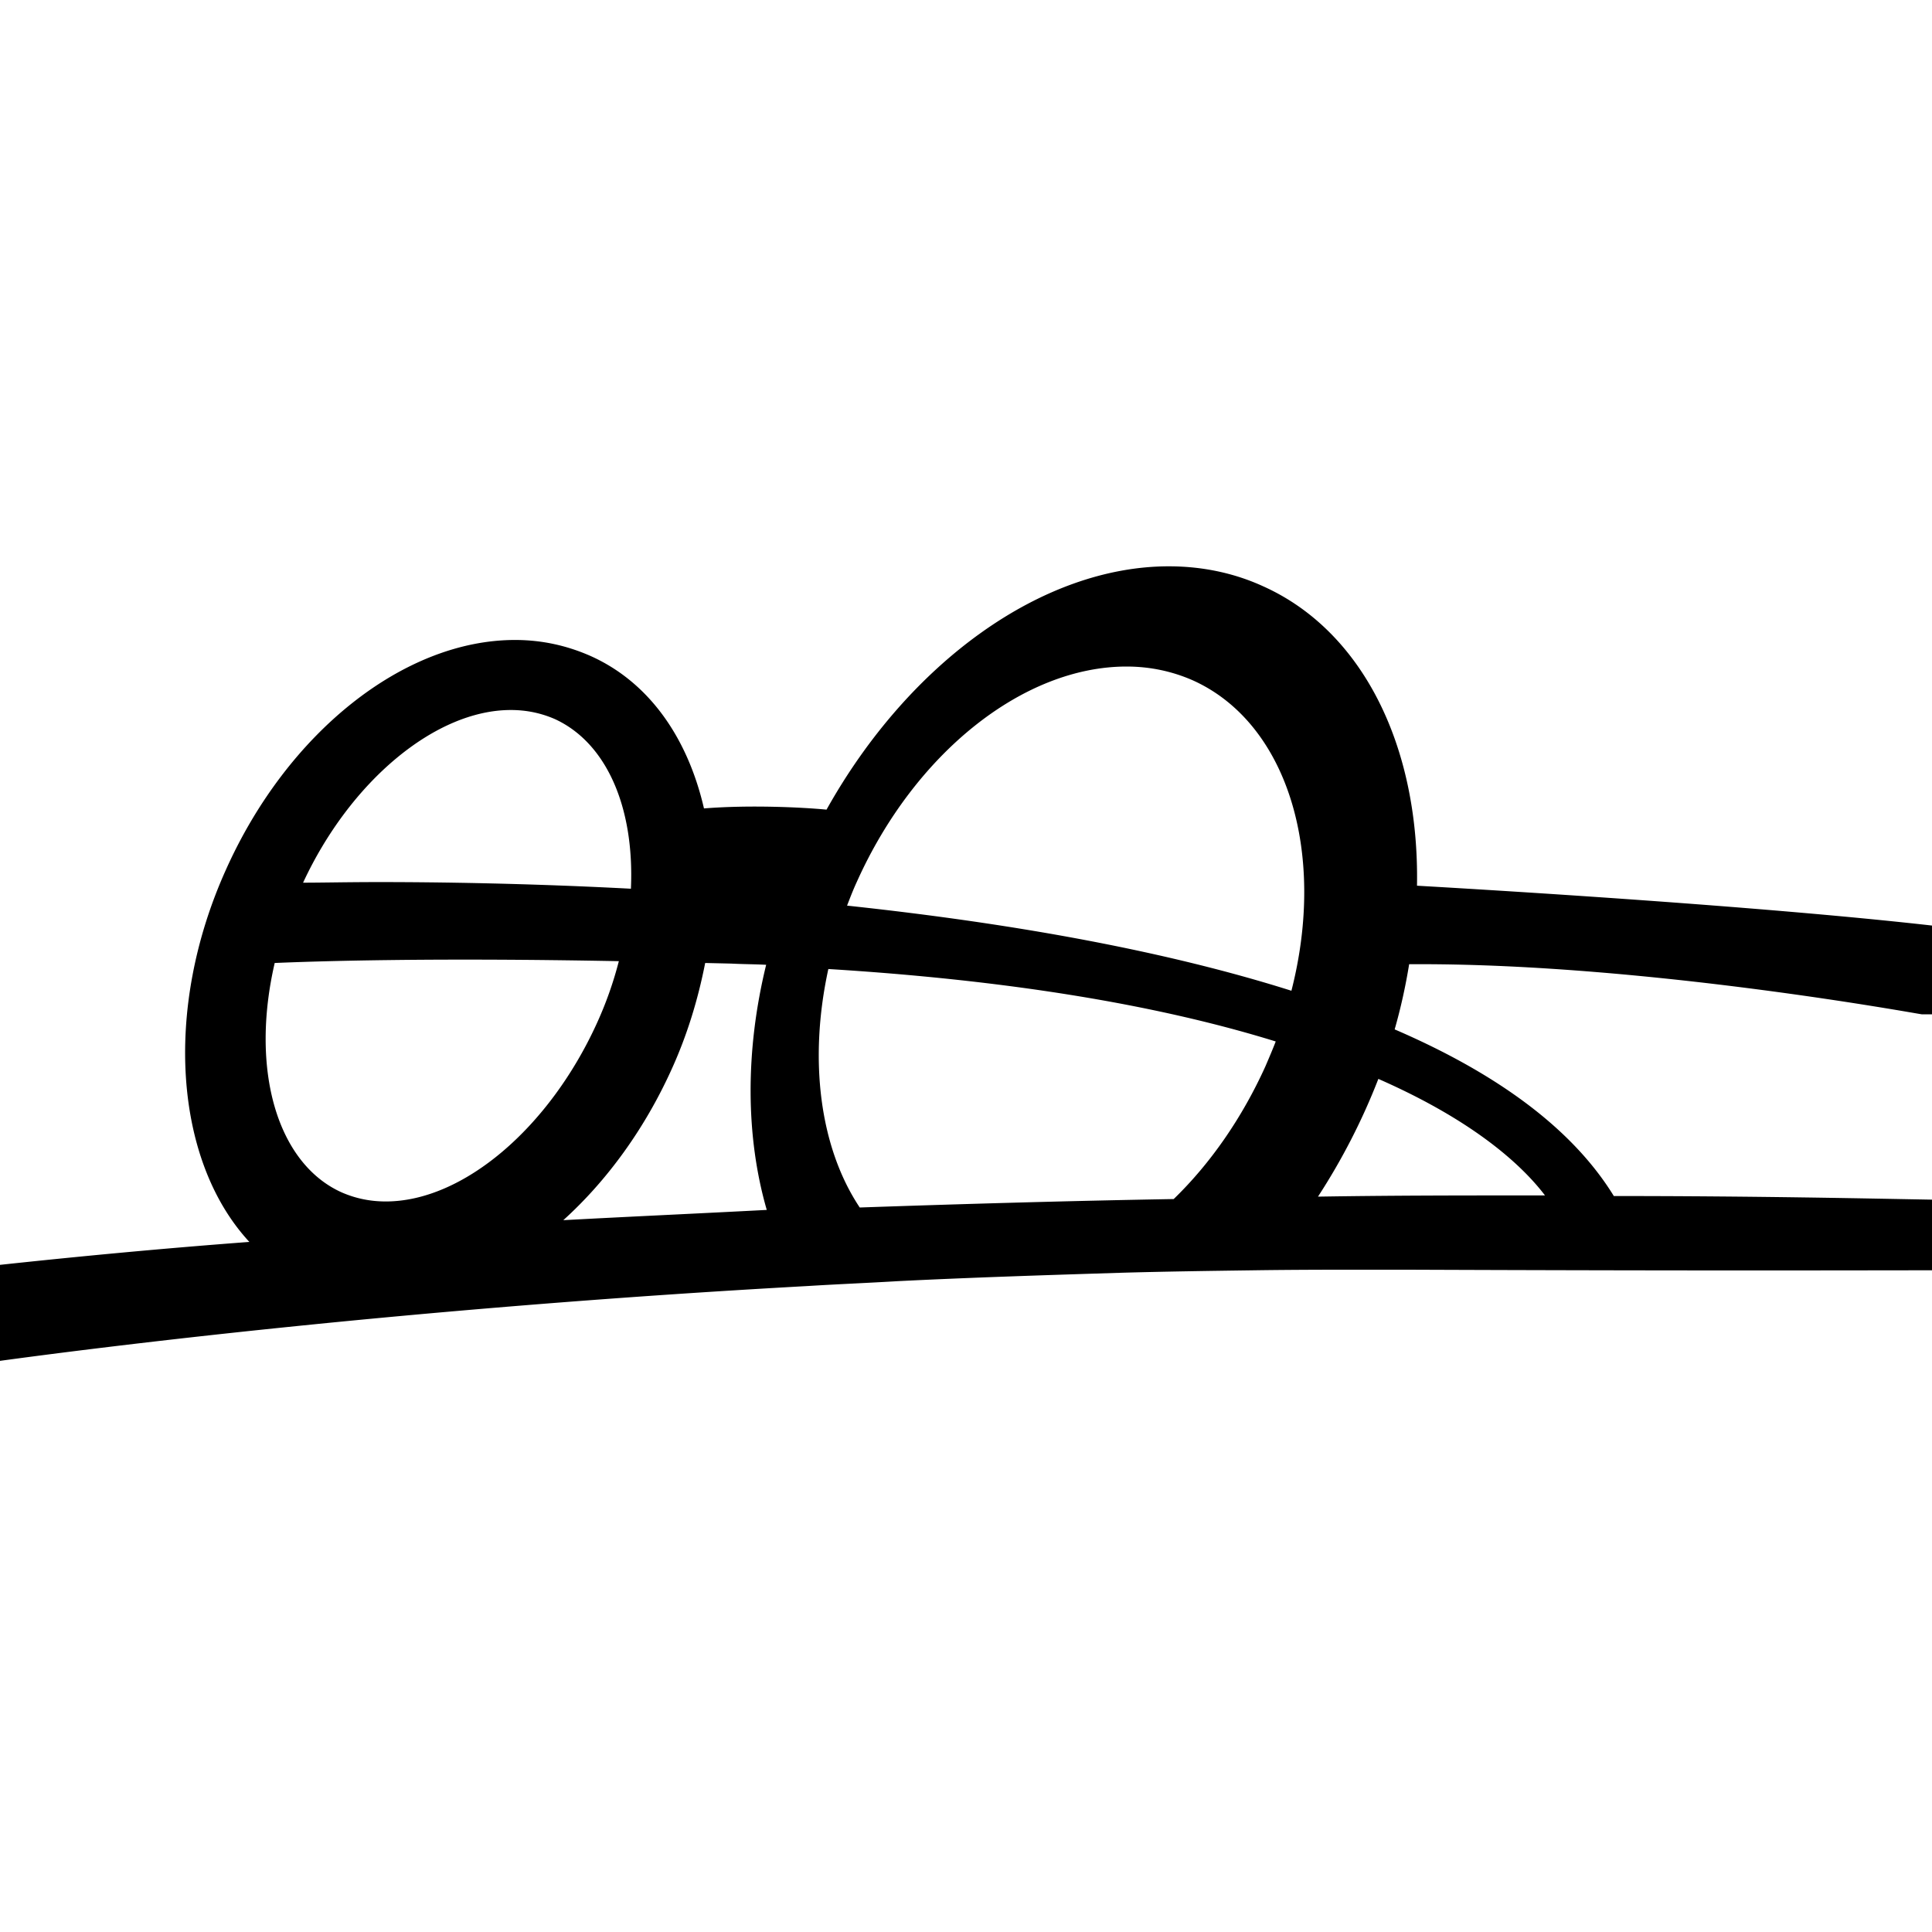 <svg xmlns="http://www.w3.org/2000/svg" width="32" height="32"><path d="M23.1 17.05c.1-.35.18-.71.24-1.08h.19c3.78 0 8.21.82 8.3.83H32v-1.47c-2.83-.32-7.14-.58-8.53-.66.04-2.34-.92-4.23-2.55-4.96-.48-.22-1.01-.33-1.56-.33-2.09 0-4.3 1.58-5.67 4.03-.42-.04-1.28-.08-2.03-.02-.28-1.21-.94-2.11-1.89-2.53-.39-.17-.8-.26-1.24-.26-1.84 0-3.77 1.53-4.79 3.81-1.04 2.31-.85 4.82.39 6.16-1.46.11-2.83.24-4.13.38v1.59c1.54-.21 6.68-.87 13.39-1.24.48-.03.98-.05 1.48-.08 1.2-.06 2.45-.1 3.73-.14.72-.02 1.44-.03 2.17-.04.68-.01 1.36-.01 2.05-.01h.41c5.08.02 7.56.01 8.77.01v-1.17c-1.11-.02-2.94-.06-5.27-.06-.67-1.09-1.89-2.01-3.63-2.76zM8.46 11.76c.26 0 .5.05.73.15.85.39 1.32 1.45 1.26 2.81-1.71-.09-3.2-.11-4.17-.11-.52 0-.95.01-1.26.01.78-1.68 2.19-2.86 3.44-2.86zM6.39 19.9c-.26 0-.5-.05-.73-.15-1.07-.48-1.52-2.03-1.11-3.8.71-.03 2.57-.09 5.7-.03-.09.35-.21.69-.36 1.02-.79 1.74-2.22 2.96-3.5 2.96zm2.94.31c.73-.66 1.35-1.52 1.79-2.49.26-.57.44-1.16.56-1.77l.43.01c.19.01.39.01.58.02-.35 1.43-.34 2.85.01 4.06-1.14.06-2.26.11-3.37.17zm11.63-2.55c-.38.84-.9 1.6-1.52 2.2-1.72.03-3.47.08-5.2.14-.66-.99-.85-2.44-.52-3.95 2.92.18 5.41.58 7.41 1.2-.05.13-.11.27-.17.41zm.43-1.25c-1.99-.63-4.46-1.1-7.36-1.41.05-.13.1-.26.16-.39.96-2.14 2.76-3.57 4.47-3.57.39 0 .76.08 1.1.23 1.55.7 2.22 2.83 1.63 5.14zm3.91 3.39c-1.08 0-2.24 0-3.47.02a10.634 10.634 0 0 0 1-1.95c1.64.72 2.41 1.47 2.76 1.93h-.29z"/></svg>